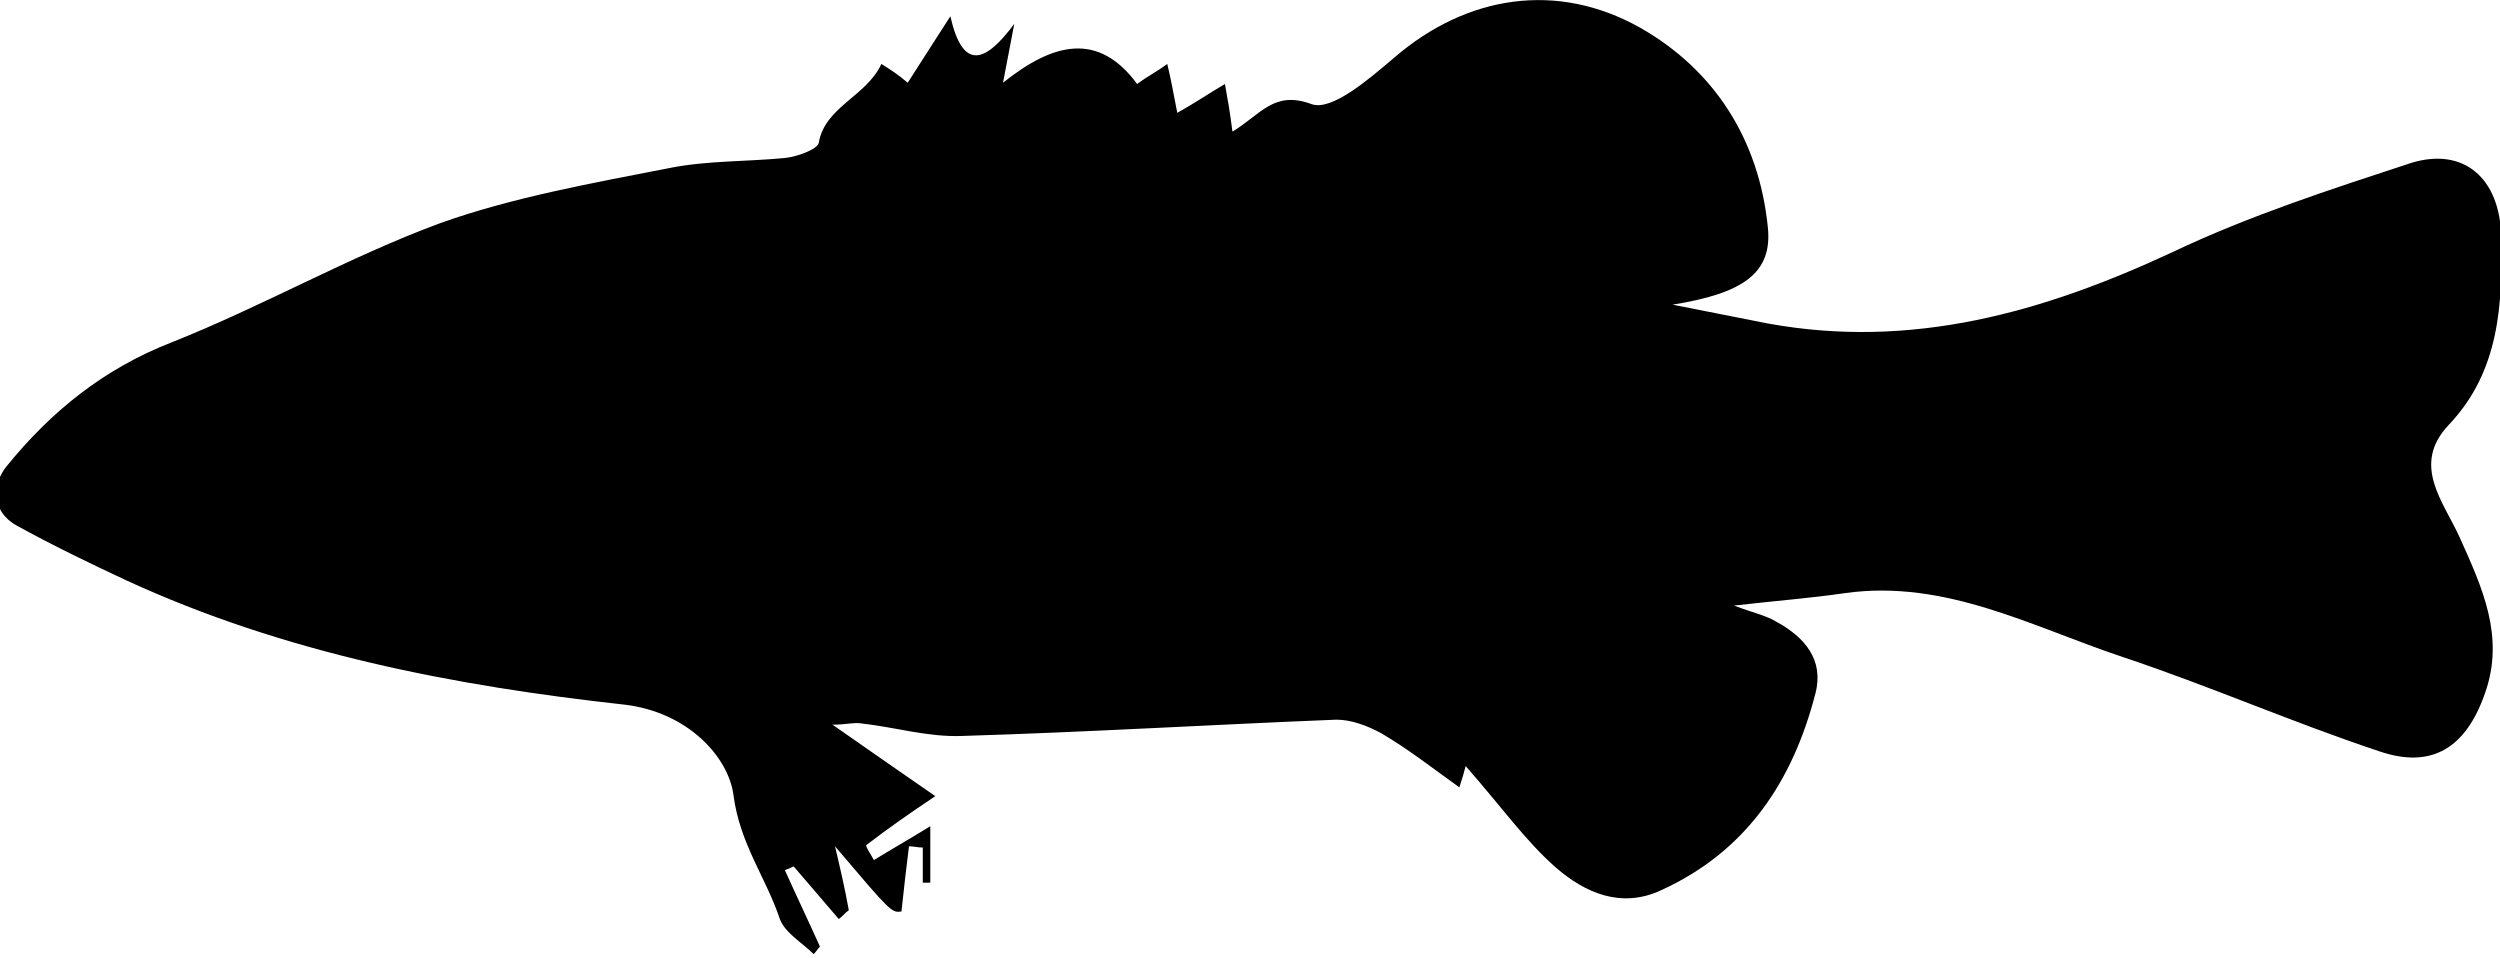 <?xml version="1.0" encoding="utf-8"?>
<!-- Generator: Adobe Illustrator 18.1.1, SVG Export Plug-In . SVG Version: 6.00 Build 0)  -->
<!DOCTYPE svg PUBLIC "-//W3C//DTD SVG 1.0//EN" "http://www.w3.org/TR/2001/REC-SVG-20010904/DTD/svg10.dtd">
<svg version="1.0" id="bass-shoal_xA0_Image_1_" xmlns="http://www.w3.org/2000/svg" xmlns:xlink="http://www.w3.org/1999/xlink"
	 x="0px" y="0px" viewBox="0 0 199.4 76.4" style="enable-background:new 0 0 199.4 76.4;" xml:space="preserve">
<g>
	<path d="M70.3,5.1c0.8,0.5,1.4,0.9,2.1,1.5c1.1-1.7,2.1-3.3,3.4-5.3c1,4.4,2.8,3.7,5.1,0.6c-0.3,1.6-0.5,2.6-0.9,4.7
		c4-3.2,7.6-4.1,10.7,0.1c0.8-0.6,1.6-1,2.4-1.6c0.3,1.2,0.5,2.4,0.8,3.9c1.6-0.9,2.6-1.6,3.8-2.3c0.2,1.1,0.4,2.2,0.6,3.8
		c2.3-1.4,3.3-3.3,6.3-2.2c1.6,0.6,4.6-2,6.6-3.7c5.8-5,13-6.1,19.6-2.4c6,3.4,9.5,9,10.2,15.9c0.4,3.7-2,5.3-7.6,6.2
		c2.5,0.5,5.1,1,7.6,1.5c11.5,2.1,22-0.9,32.3-5.7c6.1-2.9,12.6-5,19-7.1c4.2-1.3,7.1,1.2,7.2,5.9c0.1,5.3-0.1,10.7-4.2,15
		c-3,3.2-0.4,6.1,0.9,9c1.8,4,3.6,7.9,2,12.4c-1.5,4.3-4.2,6.1-8.5,4.6c-6.9-2.3-13.5-5.2-20.4-7.5c-7.2-2.4-14.1-6.2-22.1-5.1
		c-2.7,0.4-5.4,0.6-8.9,1c1.6,0.6,2.6,0.8,3.4,1.3c2.2,1.2,3.8,3,3.1,5.7c-1.8,7-5.5,12.6-12.3,15.7c-3.2,1.5-6.1,0.2-8.4-1.8
		c-2.4-2.1-4.3-4.8-7.2-8.1c-0.1,0.4-0.3,1.1-0.5,1.7c-2.1-1.5-4-3-6.2-4.3c-1.1-0.6-2.4-1.1-3.6-1.1c-10,0.4-19.9,1-29.9,1.3
		c-2.7,0.1-5.3-0.7-8-1c-0.6-0.1-1.2,0.1-2.3,0.1c3,2.1,5.6,3.9,8.2,5.7c-2.1,1.4-3.8,2.6-5.5,3.9c-0.1,0.1,0.4,0.8,0.6,1.2
		c1.3-0.8,2.7-1.6,4.5-2.7c0,2.1,0,3.3,0,4.5c-0.2,0-0.4,0-0.6,0c0-0.9,0-1.9,0-2.8c-0.4,0-0.7-0.1-1.1-0.1
		c-0.2,1.6-0.4,3.3-0.6,5.2c-0.8,0.1-0.8,0.1-5.3-5.2c0.4,1.7,0.8,3.4,1.1,5.1c-0.3,0.2-0.5,0.5-0.8,0.7c-1.2-1.4-2.4-2.8-3.6-4.2
		c-0.2,0.1-0.4,0.2-0.7,0.3c0.9,2,1.9,4.1,2.8,6.1c-0.2,0.2-0.3,0.4-0.5,0.6c-0.9-0.9-2.3-1.7-2.7-2.8c-1.1-3.3-3.2-6-3.7-9.9
		c-0.4-3-3.6-6.6-8.7-7.2c-13.6-1.5-27.1-4.1-39.7-9.9c-3-1.4-5.9-2.8-8.8-4.4c-2.1-1.2-1.9-3.4-0.7-4.8c3.5-4.3,7.7-7.7,13.1-9.8
		c7.3-2.9,14.1-6.8,21.4-9.5c5.9-2.1,12.2-3.2,18.3-4.4c3-0.6,6.1-0.5,9.2-0.8c1-0.1,2.6-0.7,2.7-1.2C65.8,8.5,69.1,7.7,70.3,5.1z"
		/>
</g>
</svg>
